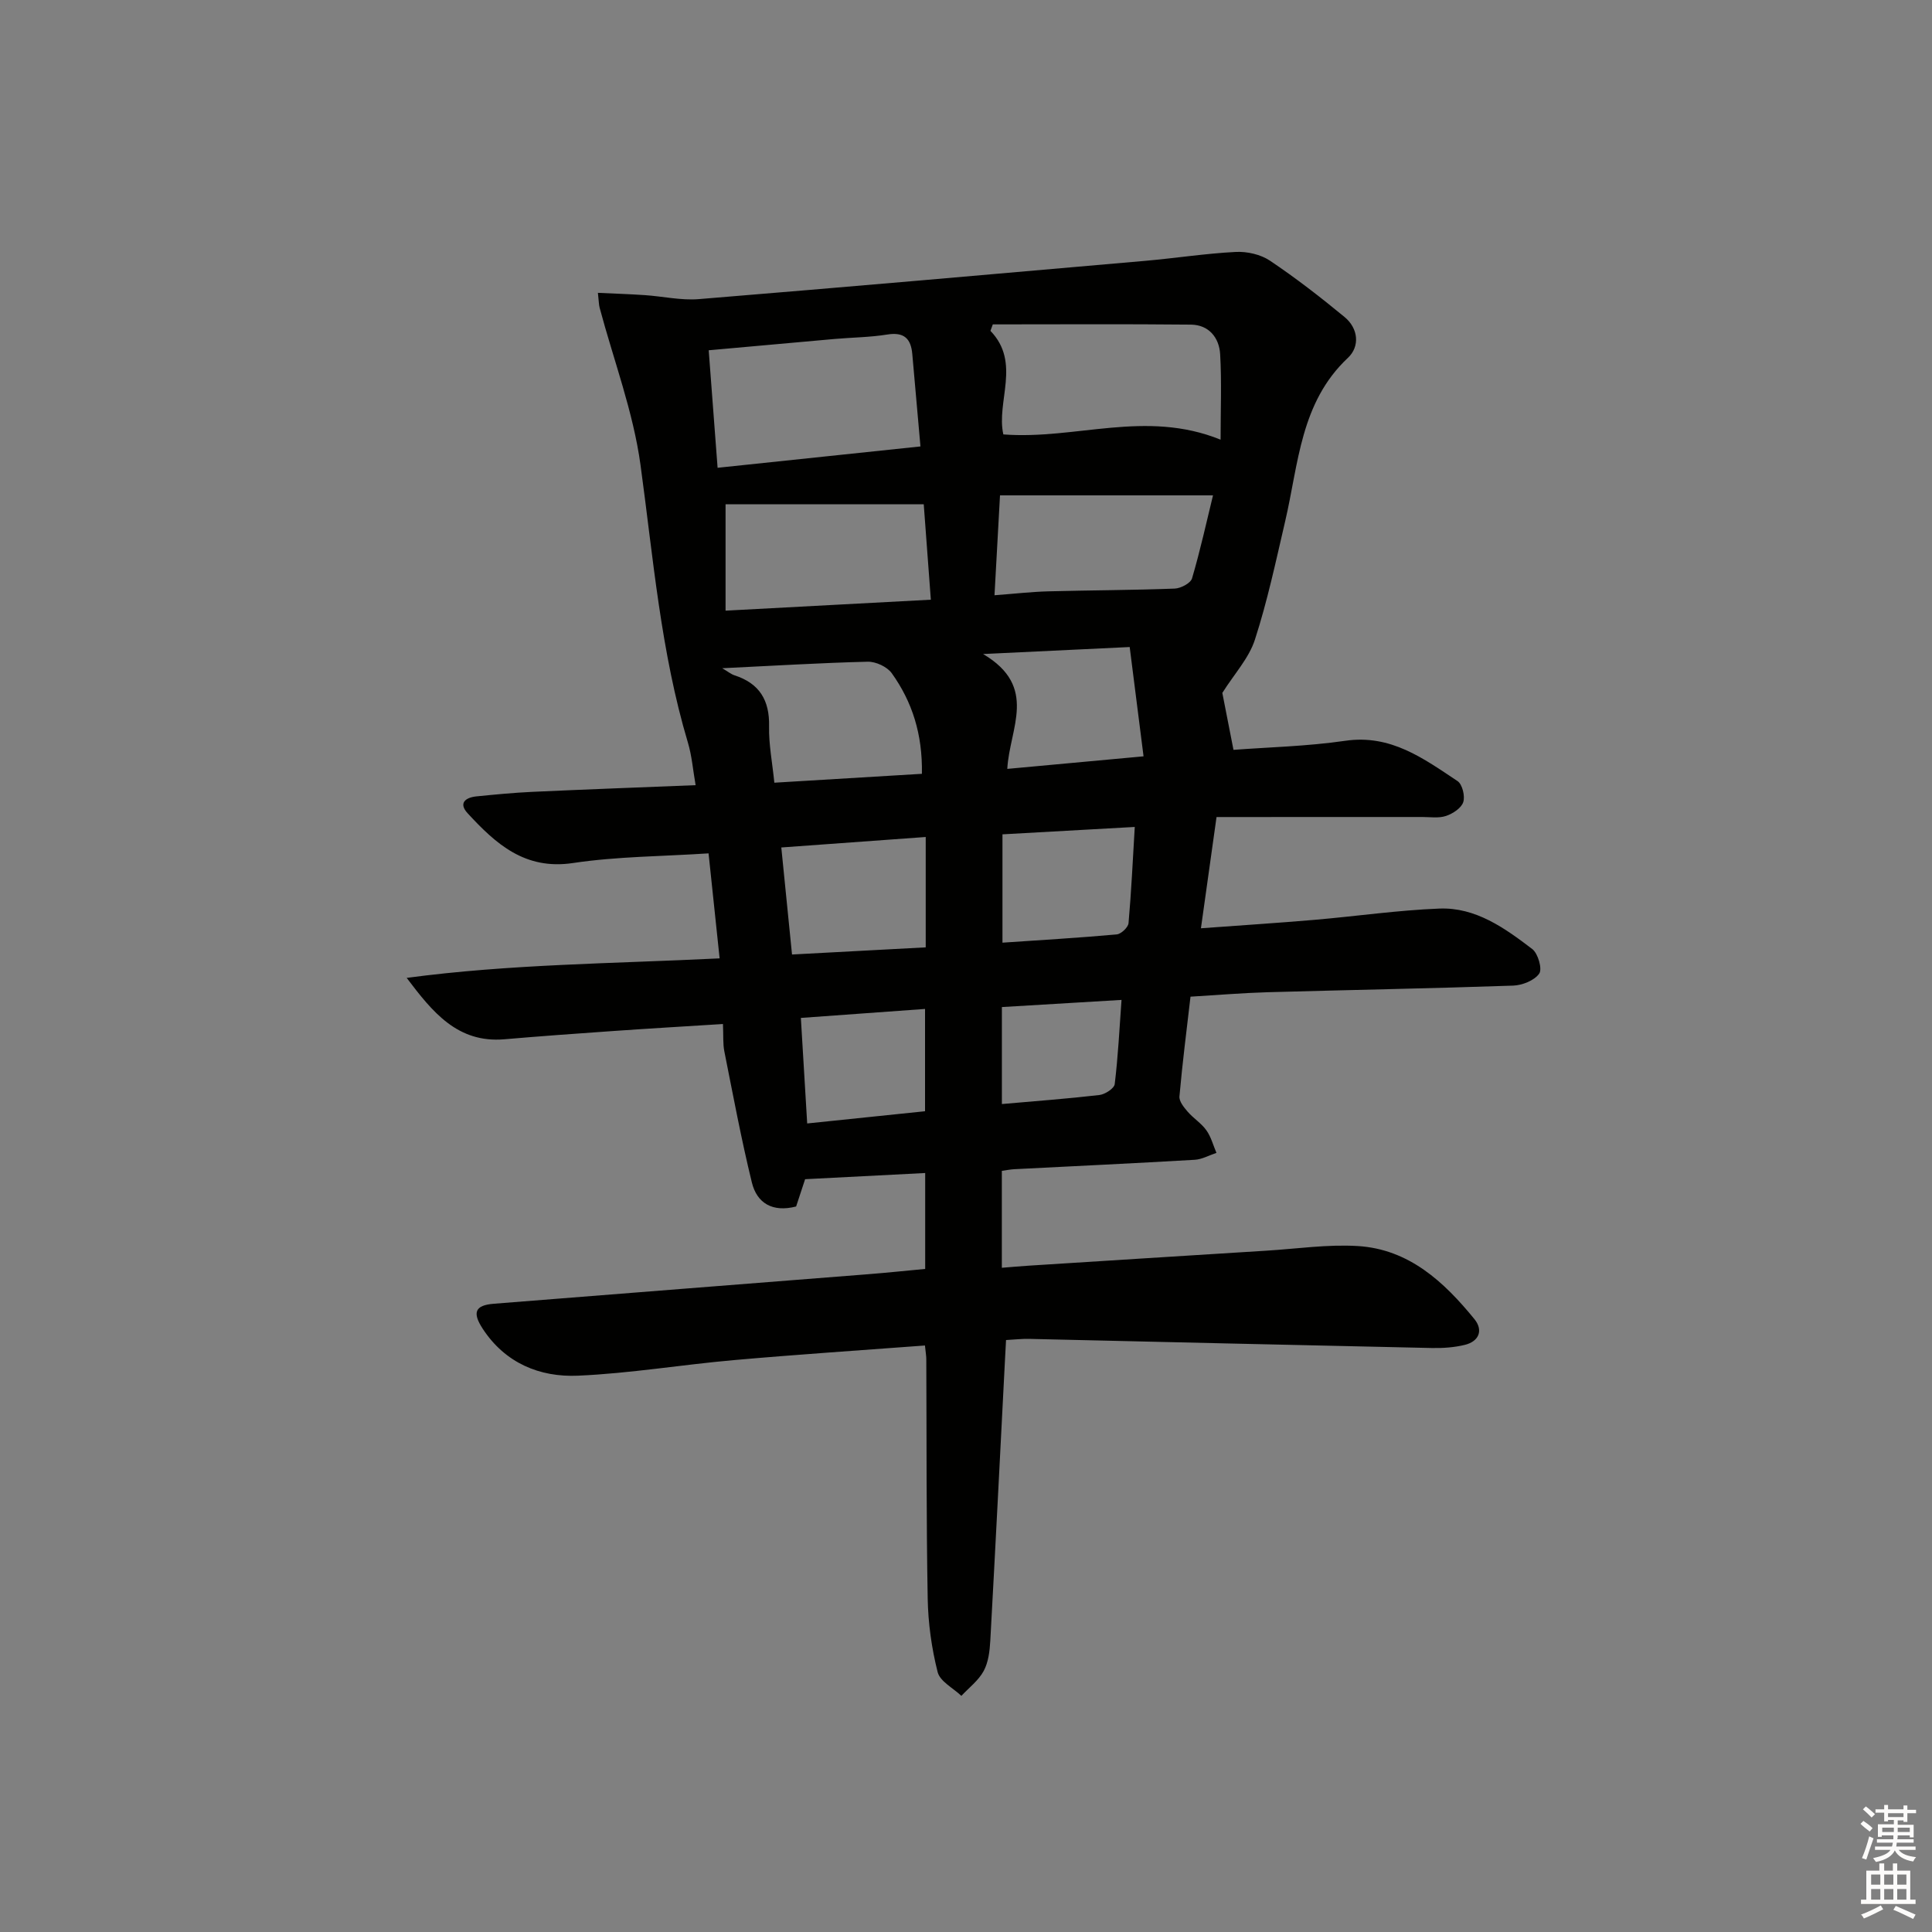 <svg enable-background="new 0 0 400 400" viewBox="0 0 400 400" xmlns="http://www.w3.org/2000/svg"><rect x="0" y="0" width="400" height="400" fill="#808080" stroke="none"/><path d="m191.5 278.57c-13.46 1.01-26.54 1.87-39.61 3.03-10.76.95-21.46 2.75-32.23 3.22-7.92.35-15.06-2.61-19.7-9.69-2.23-3.4-1.6-4.89 2.25-5.2 25.85-2.07 51.71-4.07 77.56-6.12 3.81-.3 7.61-.7 11.78-1.09 0-6.4 0-12.78 0-19.86-8.37.43-16.6.86-24.86 1.28-.7 2.13-1.31 3.97-1.86 5.65-4.92 1.27-8.12-.72-9.16-4.95-2.2-8.98-3.89-18.08-5.7-27.15-.32-1.6-.18-3.28-.29-5.68-7.77.49-15.32.93-22.87 1.46-7.46.52-14.92 1.06-22.38 1.7-9.72.83-14.9-5.66-20.23-12.71 21.36-2.86 42.8-2.95 64.79-4.04-.78-7.38-1.51-14.37-2.29-21.74-9.58.63-18.92.63-28.06 2-9.97 1.5-15.98-3.97-21.82-10.3-1.96-2.13-.42-3.27 1.84-3.5 3.8-.38 7.61-.75 11.42-.93 11.11-.51 22.23-.92 33.94-1.39-.55-3.11-.77-6.06-1.6-8.82-5.61-18.78-7.17-38.19-9.81-57.48-1.51-11.03-5.57-21.7-8.46-32.54-.17-.63-.16-1.3-.36-3.09 3.42.16 6.55.26 9.67.47 3.75.25 7.53 1.13 11.22.83 30.8-2.52 61.58-5.22 92.36-7.92 6.28-.55 12.53-1.53 18.81-1.85 2.35-.12 5.16.52 7.08 1.81 5.35 3.59 10.47 7.56 15.44 11.66 2.88 2.37 3.21 6.11.7 8.46-9.86 9.26-10.21 21.93-12.98 33.79-1.92 8.24-3.68 16.55-6.28 24.57-1.24 3.83-4.26 7.07-6.74 11.01.57 2.93 1.39 7.09 2.31 11.79 7.03-.54 15.17-.72 23.16-1.88 9.42-1.37 16.21 3.69 23.22 8.34 1 .66 1.6 3.12 1.19 4.36-.4 1.24-2.16 2.39-3.56 2.86-1.51.51-3.29.22-4.96.22-14.11.01-28.23.01-42.56.01-1.17 8.33-2.15 15.29-3.23 23.03 8.4-.62 15.98-1.1 23.55-1.75 8.61-.74 17.18-1.99 25.8-2.33 7.53-.3 13.56 4.04 19.25 8.38 1.19.91 2.11 4.12 1.44 5.08-.99 1.42-3.49 2.42-5.38 2.49-16.97.59-33.94.89-50.91 1.37-5.13.15-10.25.58-15.91.92-.8 6.89-1.68 13.76-2.29 20.65-.09 1.01.92 2.26 1.7 3.16 1.19 1.38 2.84 2.39 3.88 3.86.97 1.36 1.41 3.1 2.08 4.67-1.49.49-2.97 1.34-4.48 1.43-12.45.73-24.9 1.31-37.36 1.95-.79.04-1.58.2-2.59.34v20.07c2-.16 3.74-.32 5.48-.43 16.43-1.04 32.86-2.09 49.3-3.11 6.31-.39 12.66-1.34 18.92-.96 10.57.65 17.84 7.39 24.15 15.14 1.86 2.29.95 4.6-1.99 5.32-2.21.54-4.58.7-6.87.65-27.79-.59-55.57-1.26-83.36-1.89-1.47-.03-2.94.14-4.76.24-.09 1.64-.17 3.08-.24 4.51-.99 19.25-1.96 38.5-3.02 57.74-.12 2.13-.39 4.45-1.37 6.27-1.07 1.97-3.04 3.46-4.62 5.15-1.7-1.62-4.42-2.99-4.91-4.92-1.25-4.94-1.97-10.13-2.06-15.23-.3-16.49-.21-32.98-.29-49.47.01-.66-.11-1.31-.28-2.92zm-.93-186.14c-.59-6.67-1.14-12.9-1.69-19.13-.28-3.21-1.72-4.6-5.18-4.04-3.59.58-7.27.6-10.9.92-8.53.75-17.05 1.53-26.07 2.34.63 8.3 1.22 16.14 1.84 24.33 14.31-1.5 27.91-2.94 42-4.42zm14.98-25.27c-.16.45-.33.9-.49 1.34 6.39 6.61 1.15 14.68 2.67 21.44 15 1.16 29.44-5.21 44.98 1.09 0-6.19.24-11.96-.09-17.69-.2-3.43-2.34-6.09-6.05-6.13-13.68-.14-27.35-.05-41.02-.05zm-14.3 37.24c-14.42 0-27.91 0-41.03 0v22.03c14.65-.78 28.49-1.52 42.5-2.27-.53-7.1-.99-13.31-1.47-19.76zm59.89-1.84c-15.05 0-29.38 0-44.1 0-.41 7.5-.76 13.88-1.14 20.68 4.24-.32 7.7-.72 11.16-.81 8.72-.23 17.45-.24 26.16-.57 1.26-.05 3.29-1.12 3.58-2.12 1.71-5.81 3.01-11.74 4.34-17.18zm-101.61 35.79c1.22.72 1.84 1.24 2.55 1.47 5.16 1.67 7.27 5.16 7.15 10.57-.08 3.73.67 7.47 1.09 11.66 10.49-.63 20.47-1.23 30.55-1.84.15-8.21-2.01-14.92-6.25-20.84-.96-1.33-3.3-2.41-4.97-2.37-9.76.24-19.5.84-30.12 1.35zm12.23 37.11c.77 7.71 1.49 14.9 2.22 22.16 9.71-.52 18.71-1 27.68-1.48 0-8.04 0-15.29 0-22.85-9.91.73-19.45 1.42-29.9 2.17zm46.79-16.27c9.38-.87 18.52-1.71 28.21-2.6-.97-7.69-1.89-14.93-2.87-22.63-9.08.43-18.74.89-30.35 1.45 11.51 6.81 5.45 15.37 5.01 23.78zm-1 35.98c8.17-.56 15.92-1.01 23.65-1.71.91-.08 2.37-1.45 2.45-2.33.58-6.52.88-13.07 1.29-19.92-9.39.52-18.22 1.01-27.39 1.53zm-16.03 34.9c0-7.34 0-14.07 0-21.18-8.67.63-16.91 1.22-25.71 1.86.46 7.59.88 14.64 1.31 21.85 8.52-.88 16.53-1.72 24.4-2.53zm15.91-1.49c7.07-.62 13.65-1.11 20.19-1.87 1.18-.14 3.06-1.36 3.17-2.26.69-5.66.97-11.36 1.41-17.43-8.83.53-16.68 1-24.77 1.48z" fill="#010100"/><g fill="#fcfbfa"><path d="m385.2 377.6.6-.6c.6.4 1.3.9 1.9 1.5l-.6.7c-.8-.6-1.4-1.1-1.9-1.6zm.3 7.1c.6-1.4 1.1-2.9 1.5-4.5.3.1.6.3.9.4-.5 1.4-1 2.9-1.5 4.4zm.2-10.1.6-.6c.7.5 1.3 1.1 1.9 1.6l-.7.7c-.6-.6-1.2-1.2-1.8-1.7zm8.4-.8h.8v.9h1.8v.7h-1.8v1.8h-.8v-.3h-1.2v.9h3.3v2.6h-.8v-.4h-2.5c0 .3 0 .6-.1.8h3.4v.7h-3.5c0 .3-.1.6-.1.8h4v.7h-3.5c.7.9 1.9 1.3 3.6 1.5-.2.2-.4.5-.6.9-1.9-.3-3.2-1.1-3.8-2.3-.5 1.1-1.8 2-3.9 2.4-.2-.3-.4-.5-.6-.8 1.9-.4 3.1-.9 3.6-1.7h-3.2v-.7h3.5c.1-.2.1-.5.2-.8h-3.3v-.7h3.4c0-.2 0-.5 0-.8h-2.4v.3h-.8v-2.6h3.3v-.9h-1.2v.3h-.8v-1.8h-1.8v-.7h1.8v-.9h.8v.9h3.2zm-4.4 5.5h2.4c0-.3 0-.6 0-.9h-2.4zm1.2-3.1h3.2v-.8h-3.2zm4.4 2.2h-2.4v.9h2.5v-.9z"/><path d="m389.2 385.8h.9v1.5h1.8v-1.5h.9v1.5h2.7v6h1.1v.9h-11.3v-.9h1.1v-6h2.7v-1.5zm.2 8.7.5.8c-1.2.6-2.5 1.3-4 1.9-.2-.3-.3-.6-.6-.8 1.6-.6 3-1.3 4.1-1.9zm-2-4.3h1.9v-2.1h-1.9zm0 3.1h1.9v-2.2h-1.9zm2.7-3.1h1.9v-2.1h-1.9zm0 3.1h1.9v-2.2h-1.9zm2.4 1.3c1.4.6 2.7 1.2 4.1 1.8l-.5.9c-1.5-.7-2.8-1.4-4.1-1.9zm2.2-6.5h-1.9v2.1h1.9zm-1.9 5.2h1.9v-2.2h-1.9z"/></g></svg>